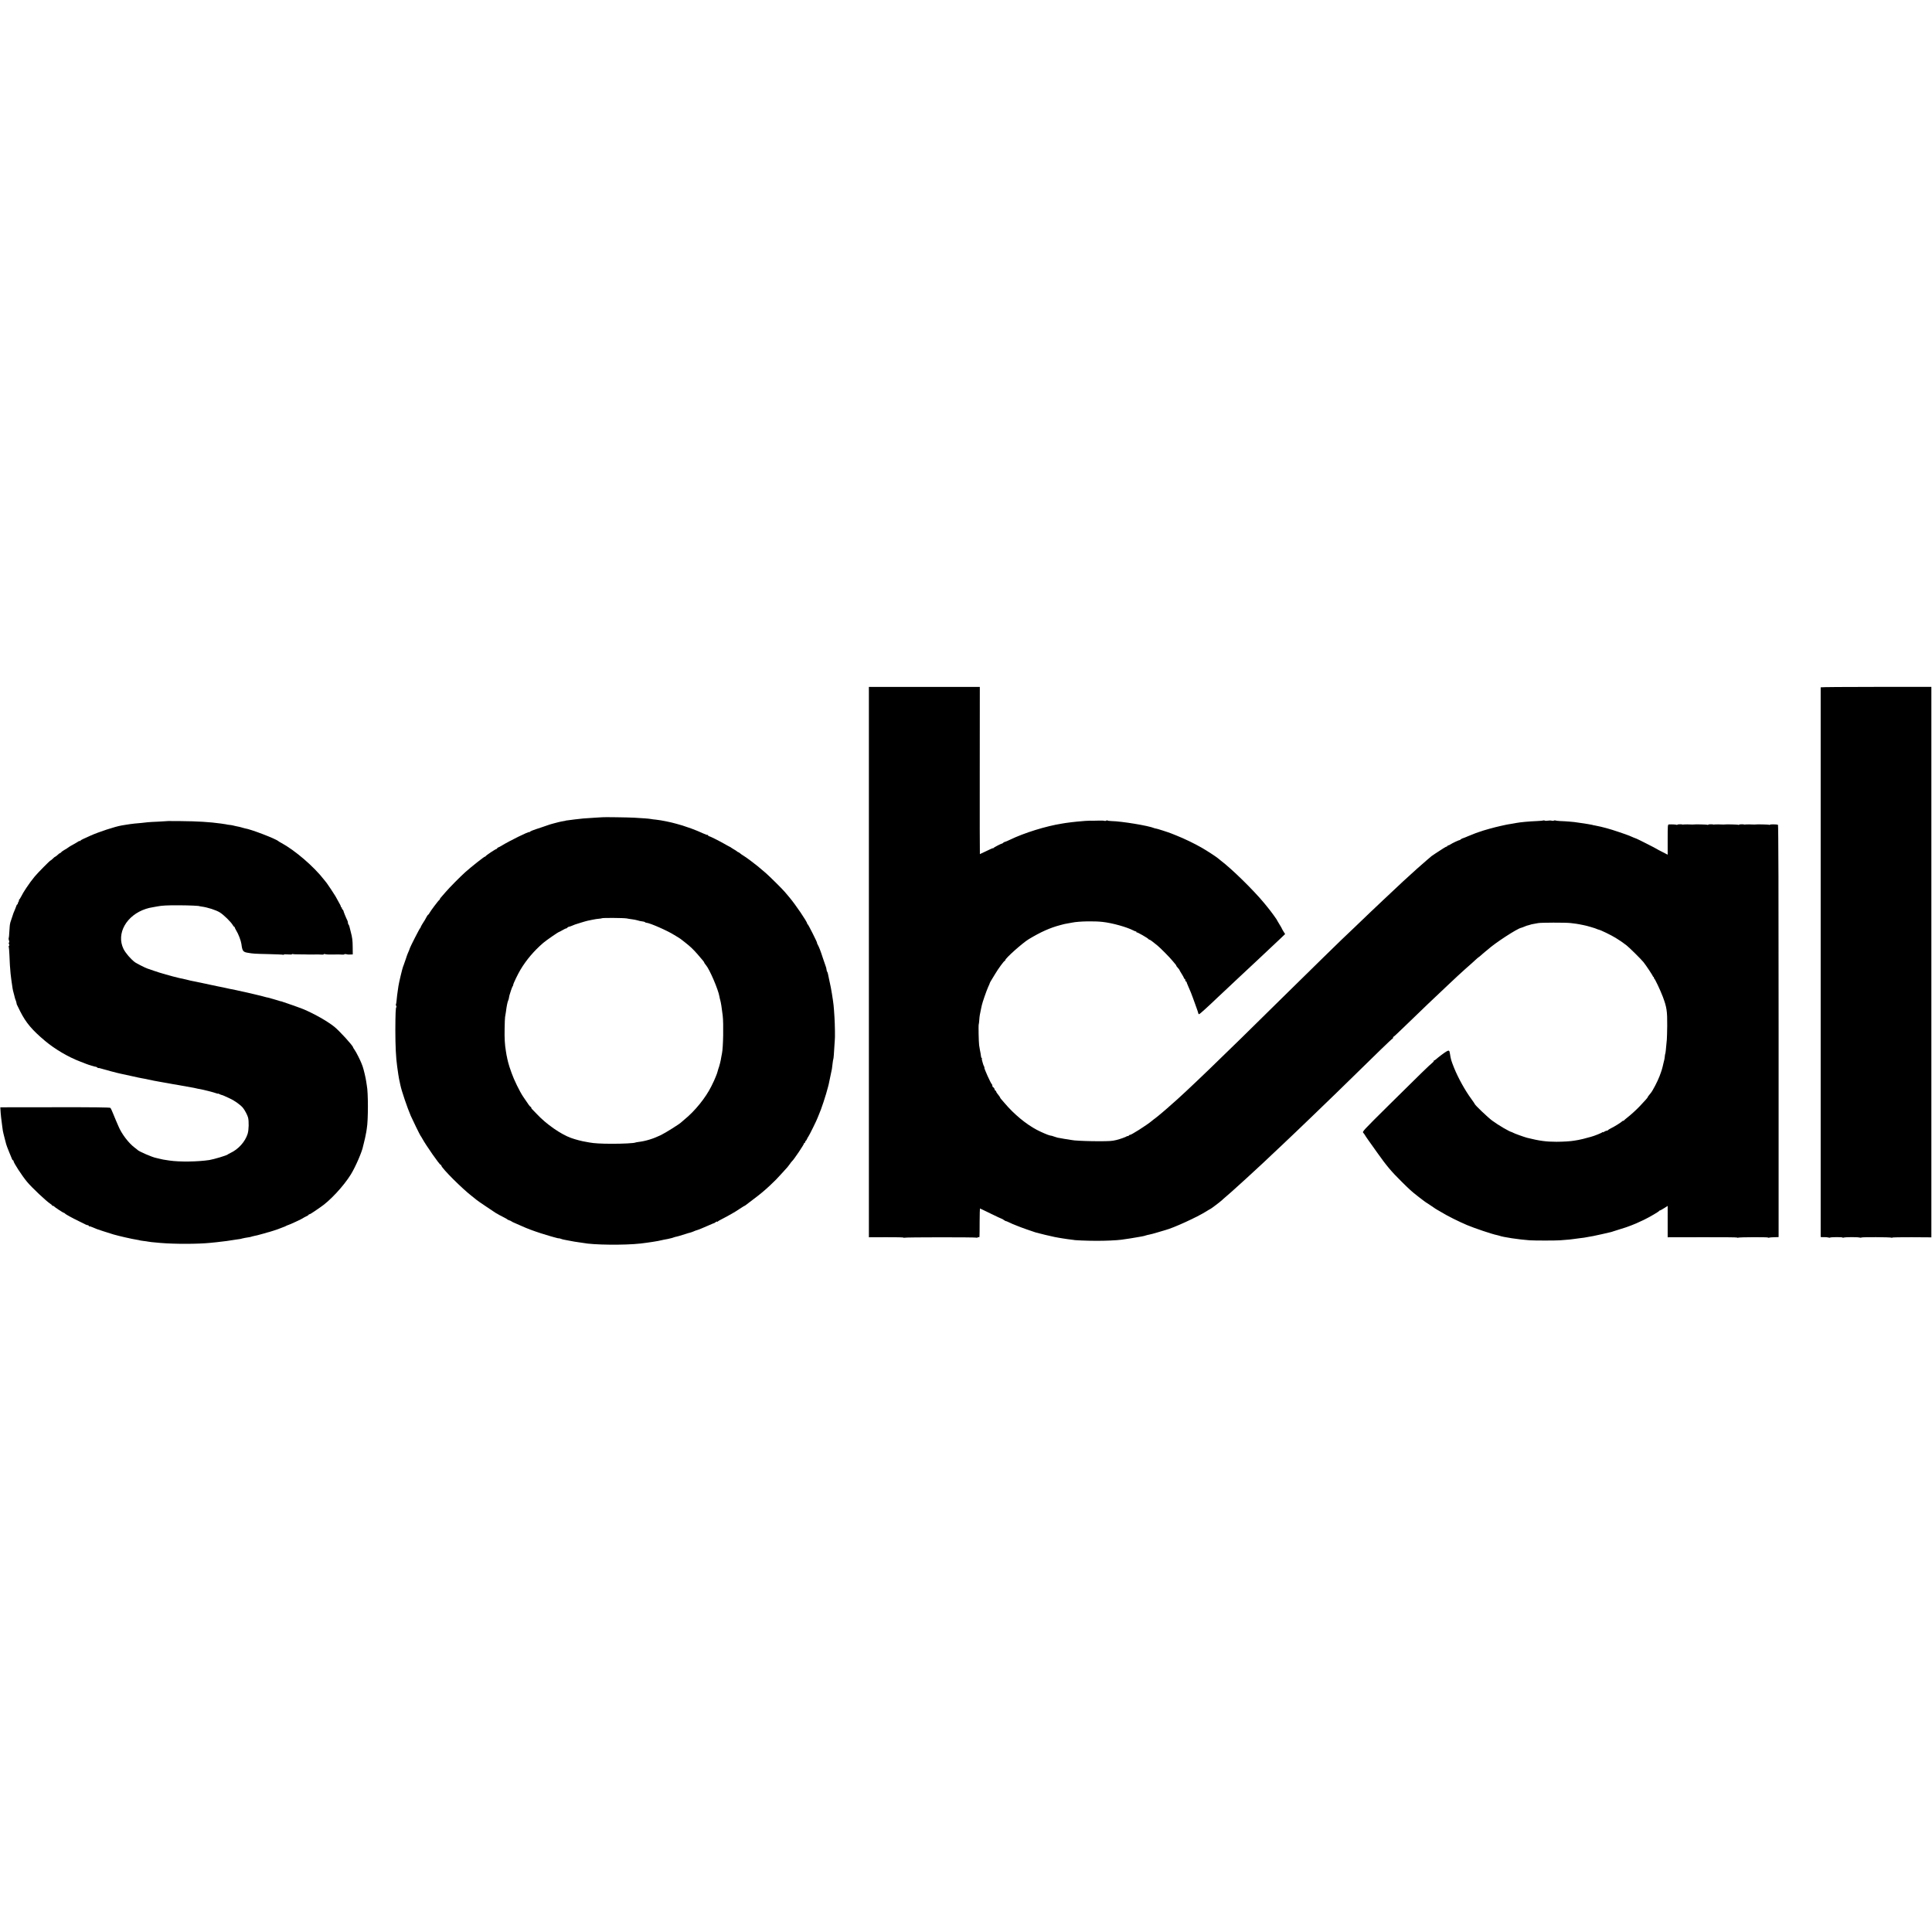 <?xml version="1.0" standalone="no"?>
<!DOCTYPE svg PUBLIC "-//W3C//DTD SVG 20010904//EN"
 "http://www.w3.org/TR/2001/REC-SVG-20010904/DTD/svg10.dtd">
<svg version="1.0" xmlns="http://www.w3.org/2000/svg"
 width="3004pt" height="3004pt" viewBox="0 0 3004 3004"
 preserveAspectRatio="xMidYMid meet">
<g transform="translate(0,3004) scale(0.1,-0.1)"
fill="#000000" stroke="none">
<path d="M13510 19298 c0 -86 -1 -8201 0 -8365 l0 -131 270 1 c149 1 270 -2
270 -6 0 -5 5 -5 10 -2 14 9 1115 9 1129 1 6 -4 11 -3 11 3 0 6 7 8 15 5 18
-7 16 -27 17 239 1 114 3 207 5 207 2 0 78 -36 167 -80 90 -44 167 -80 171
-80 4 0 20 -9 36 -21 16 -11 29 -18 29 -16 0 3 27 -8 60 -24 33 -16 63 -29 66
-29 3 0 24 -9 47 -19 34 -16 266 -98 282 -101 3 0 10 -3 17 -5 23 -8 252 -63
288 -69 19 -3 46 -8 60 -11 14 -3 41 -7 60 -10 19 -3 55 -8 80 -12 25 -4 56
-8 70 -9 14 -1 25 -2 25 -3 0 -5 209 -14 345 -14 142 -1 320 7 395 17 78 10
214 32 255 40 13 3 42 8 63 11 22 4 49 10 61 15 13 4 38 11 57 14 19 3 79 19
134 36 55 17 107 32 115 34 129 34 496 202 638 292 29 19 55 34 58 34 7 0 158
114 183 138 9 10 41 37 70 62 30 25 68 59 86 75 18 17 65 59 105 95 40 36 87
79 105 95 17 17 73 68 125 115 107 98 209 193 284 265 29 28 106 100 172 162
65 61 156 147 200 190 45 43 153 146 240 230 210 201 467 450 1088 1058 93 91
173 165 177 165 5 0 9 7 9 15 0 8 3 15 8 15 4 0 71 62 149 138 291 282 516
497 698 667 71 66 143 134 160 150 33 31 191 173 212 190 7 6 33 29 58 53 25
23 47 42 50 42 2 0 17 12 34 28 16 15 42 37 57 49 16 12 38 30 49 40 108 99
455 325 517 337 7 1 30 10 52 19 21 10 49 19 62 21 13 3 27 7 31 9 5 3 26 8
48 11 22 4 54 10 70 13 42 9 426 10 505 1 82 -10 108 -13 145 -21 17 -4 44 -9
60 -12 35 -5 191 -51 205 -60 6 -3 18 -8 28 -10 30 -5 192 -84 262 -127 67
-41 105 -67 168 -115 39 -29 233 -221 266 -263 39 -48 146 -210 146 -220 0 -5
5 -10 11 -10 5 0 8 -4 5 -9 -4 -5 -2 -11 3 -13 12 -5 95 -179 136 -287 60
-160 70 -222 68 -451 -1 -91 -4 -187 -6 -215 -15 -165 -20 -211 -24 -218 -3
-5 -6 -26 -8 -47 -2 -21 -6 -48 -10 -59 -3 -10 -8 -29 -10 -40 -20 -91 -28
-115 -62 -206 -29 -77 -106 -225 -135 -259 -40 -49 -48 -60 -48 -66 0 -6 -44
-56 -124 -140 -54 -57 -141 -136 -193 -176 -26 -20 -51 -42 -55 -48 -4 -6 -8
-7 -8 -3 0 5 -6 2 -14 -5 -24 -23 -118 -82 -181 -113 -22 -11 -41 -23 -43 -27
-2 -5 -10 -8 -18 -8 -8 0 -26 -7 -39 -16 -14 -9 -25 -12 -25 -8 0 5 -4 4 -8
-2 -6 -9 -120 -55 -172 -69 -101 -28 -171 -46 -200 -50 -20 -3 -47 -8 -60 -10
-50 -10 -178 -18 -280 -18 -161 0 -268 15 -456 62 -45 12 -200 67 -218 79 -6
3 -13 7 -16 8 -41 8 -211 108 -310 181 -66 49 -270 243 -270 258 0 3 -24 38
-53 78 -97 132 -205 327 -268 483 -45 114 -51 133 -64 219 -7 52 -15 58 -50
39 -29 -15 -129 -90 -169 -126 -11 -10 -24 -18 -30 -18 -5 0 -6 -3 -3 -6 3 -4
-6 -16 -21 -28 -42 -33 -200 -186 -664 -646 -427 -423 -429 -425 -410 -445 10
-12 21 -26 23 -31 2 -6 28 -44 57 -85 29 -41 91 -128 138 -194 144 -203 215
-288 379 -450 119 -118 160 -155 225 -205 18 -14 38 -30 44 -35 6 -6 27 -22
46 -35 19 -13 37 -27 40 -30 3 -3 12 -9 21 -15 10 -5 52 -34 94 -62 42 -29 78
-53 81 -53 2 0 33 -18 69 -40 87 -54 263 -142 395 -198 119 -50 401 -145 470
-157 8 -1 22 -5 30 -8 59 -23 307 -60 475 -72 75 -5 403 -5 470 0 136 10 188
15 213 20 15 2 52 7 82 11 30 3 66 8 80 10 14 3 36 7 50 9 62 9 104 18 230 46
153 35 150 34 170 42 8 3 61 19 117 37 57 17 117 37 135 45 18 7 36 14 40 15
11 2 114 47 188 83 82 39 234 128 238 139 2 4 8 8 13 8 6 0 34 16 64 35 l55
35 0 -244 0 -244 540 1 c297 1 540 -1 540 -5 0 -4 7 -5 15 -2 22 9 465 10 465
2 0 -4 7 -5 15 -2 8 3 45 7 82 7 l68 2 0 3204 c0 2127 -3 3205 -10 3207 -21 8
-125 9 -125 1 0 -5 -5 -5 -10 -2 -10 6 -200 10 -225 5 -5 -1 -14 -1 -20 0 -14
2 -118 3 -130 0 -5 -1 -12 -2 -15 0 -16 6 -80 4 -80 -3 0 -5 -5 -5 -10 -2 -10
6 -200 10 -225 5 -5 -1 -14 -1 -20 0 -14 2 -118 3 -130 0 -5 -1 -12 -2 -15 0
-16 6 -80 4 -80 -3 0 -5 -5 -5 -10 -2 -10 6 -200 10 -225 5 -5 -1 -14 -1 -20
0 -14 2 -118 3 -130 0 -5 -1 -12 -2 -15 0 -16 6 -80 4 -80 -3 0 -5 -4 -5 -10
-2 -9 5 -74 9 -122 6 -17 -1 -18 -19 -18 -235 l0 -235 -82 42 c-46 23 -85 44
-88 47 -5 6 -307 159 -315 160 -7 1 -76 30 -114 47 -34 15 -289 101 -320 107
-9 2 -23 6 -31 9 -20 7 -160 40 -185 43 -11 1 -22 3 -25 5 -3 1 -9 3 -15 4 -5
1 -30 5 -55 10 -25 4 -54 9 -65 11 -11 1 -37 5 -57 8 -89 14 -117 17 -183 22
-38 3 -100 7 -138 8 -37 2 -70 6 -73 9 -4 3 -14 3 -23 -2 -9 -5 -25 -5 -35 -1
-11 3 -37 4 -57 0 -21 -4 -43 -4 -50 1 -7 4 -17 5 -22 2 -5 -3 -48 -7 -95 -9
-128 -5 -264 -18 -327 -30 -11 -3 -36 -7 -55 -10 -79 -12 -99 -16 -182 -35
-102 -22 -274 -70 -338 -94 -25 -9 -49 -18 -55 -19 -13 -4 -35 -13 -120 -48
-38 -17 -75 -31 -81 -32 -7 -1 -20 -8 -30 -16 -9 -8 -19 -14 -20 -13 -6 4
-116 -48 -145 -68 -14 -10 -29 -16 -33 -12 -3 3 -6 1 -6 -5 0 -7 -5 -12 -10
-12 -6 0 -29 -12 -53 -27 -80 -51 -182 -118 -187 -123 -3 -3 -32 -28 -65 -55
-53 -45 -84 -72 -160 -140 -40 -36 -186 -169 -220 -200 -121 -113 -274 -256
-309 -290 -24 -22 -116 -110 -206 -195 -90 -85 -199 -190 -242 -232 -44 -43
-81 -78 -82 -78 -5 0 -693 -672 -1060 -1035 -910 -900 -1491 -1459 -1709
-1645 -16 -14 -44 -38 -62 -55 -18 -16 -49 -43 -70 -60 -20 -16 -48 -39 -61
-51 -13 -11 -35 -29 -50 -40 -15 -10 -41 -31 -58 -45 -75 -63 -336 -229 -336
-213 0 3 -7 -2 -16 -10 -8 -9 -20 -14 -25 -11 -5 4 -9 2 -9 -2 0 -7 -126 -52
-165 -59 -5 -1 -28 -5 -50 -10 -76 -16 -575 -7 -645 11 -8 2 -35 7 -60 10 -25
3 -69 10 -97 16 -29 6 -55 10 -58 10 -2 0 -23 6 -45 14 -22 8 -42 14 -45 15
-3 0 -6 0 -7 1 -2 0 -11 2 -21 4 -30 6 -129 48 -206 88 -167 88 -354 242 -501
416 -25 29 -51 59 -57 66 -7 8 -13 17 -13 22 -1 4 -14 24 -30 43 -17 19 -30
40 -30 47 0 7 -4 13 -10 13 -5 0 -12 11 -16 24 -3 14 -12 27 -20 30 -8 3 -14
14 -14 25 0 11 -4 21 -8 23 -14 6 -128 258 -116 258 3 0 0 9 -6 21 -6 11 -13
28 -15 37 -2 9 -8 31 -14 49 -5 17 -7 34 -3 37 3 3 1 6 -4 6 -5 0 -10 12 -11
28 -2 15 -4 34 -6 42 -6 27 -16 84 -23 130 -7 55 -12 312 -6 323 2 5 6 34 8
65 2 31 6 68 9 82 3 14 8 36 10 50 3 14 7 36 10 50 4 14 8 36 11 50 9 44 72
225 98 283 15 31 26 58 26 62 0 3 10 22 23 43 13 20 41 66 62 102 46 78 136
200 147 200 5 0 8 5 8 11 0 28 268 267 365 326 184 111 330 177 490 219 36 9
43 11 53 14 4 1 12 3 17 4 13 2 93 17 120 22 99 20 341 25 468 10 154 -17 378
-80 482 -134 17 -9 33 -15 38 -14 4 1 7 -3 7 -10 0 -6 3 -9 6 -5 6 6 177 -91
182 -105 2 -4 8 -8 14 -8 9 0 52 -31 123 -90 50 -41 199 -192 236 -239 19 -24
40 -49 47 -56 6 -8 12 -16 12 -20 0 -4 6 -13 13 -20 26 -30 37 -44 37 -49 0
-3 16 -30 35 -60 19 -30 35 -60 35 -66 0 -5 5 -10 10 -10 6 0 10 -9 10 -20 0
-11 5 -20 10 -20 6 0 10 -4 10 -10 0 -5 11 -33 24 -62 28 -61 64 -151 76 -188
5 -14 25 -70 45 -125 21 -55 37 -106 38 -113 0 -7 6 -12 13 -10 12 3 139 118
285 258 26 25 98 92 160 150 62 58 136 128 165 155 53 50 236 221 303 283 55
52 276 259 354 333 l69 66 -26 41 c-14 23 -26 44 -26 47 0 3 -16 31 -35 61
-19 30 -35 57 -35 59 0 10 -98 145 -152 210 -9 11 -33 40 -53 65 -167 202
-504 532 -674 660 -18 14 -38 30 -44 36 -24 21 -172 118 -251 163 -111 64
-272 142 -396 191 -30 12 -64 26 -75 30 -37 16 -236 80 -243 78 -4 -1 -14 2
-22 5 -90 39 -510 108 -672 111 -32 1 -58 5 -58 9 0 4 -8 3 -19 -2 -10 -6 -21
-7 -25 -4 -3 3 -43 5 -88 4 -46 -1 -89 -2 -95 -2 -28 2 -41 1 -123 -3 -47 -3
-104 -8 -127 -11 -24 -3 -64 -7 -90 -10 -27 -3 -64 -8 -83 -11 -19 -4 -44 -7
-55 -9 -251 -39 -591 -145 -810 -251 -39 -19 -75 -34 -81 -34 -5 0 -16 -6 -23
-12 -6 -7 -15 -13 -19 -13 -14 -1 -127 -59 -134 -70 -4 -5 -8 -7 -8 -3 0 4
-45 -16 -100 -43 -56 -27 -102 -49 -104 -49 -2 0 -3 585 -2 1300 l1 1300 -862
0 -863 0 0 -62z"/>
<path d="M28309 19353 c-1 -10 -1 -8536 0 -8545 1 -3 22 -5 49 -4 26 1 57 -1
68 -5 12 -4 25 -5 28 -2 9 9 196 10 196 1 0 -4 7 -5 16 -1 23 9 213 10 247 1
15 -3 27 -4 27 0 0 9 454 7 469 -2 6 -4 11 -4 11 1 0 4 137 7 305 6 l305 -2 0
4280 0 4279 -860 0 c-473 0 -860 -3 -861 -7z"/>
<path d="M9367 17333 c-1 0 -54 -4 -117 -7 -167 -10 -214 -14 -315 -27 -49 -7
-101 -14 -115 -15 -14 -1 -25 -3 -25 -4 0 -2 -9 -4 -20 -5 -11 -2 -31 -5 -45
-8 -14 -3 -34 -8 -45 -10 -11 -3 -40 -10 -65 -17 -25 -7 -49 -13 -55 -15 -5
-1 -17 -5 -25 -8 -8 -3 -62 -22 -120 -41 -138 -45 -174 -59 -182 -71 -4 -5 -8
-7 -8 -3 0 16 -315 -139 -435 -214 -16 -10 -38 -21 -47 -24 -10 -4 -18 -10
-18 -15 0 -5 -5 -9 -10 -9 -13 0 -164 -100 -168 -112 -2 -4 -8 -8 -13 -8 -12
0 -216 -162 -299 -236 -83 -74 -248 -241 -310 -313 -30 -36 -63 -73 -72 -83
-10 -10 -18 -22 -18 -27 0 -5 -4 -11 -8 -13 -12 -4 -142 -178 -155 -205 -6
-13 -13 -23 -17 -23 -4 0 -15 -15 -25 -32 -20 -39 -32 -60 -68 -115 -15 -24
-27 -47 -27 -52 0 -5 -4 -11 -8 -13 -7 -2 -155 -292 -158 -308 -1 -7 -22 -60
-34 -85 -5 -11 -19 -49 -30 -85 -12 -36 -25 -72 -28 -80 -3 -8 -6 -17 -7 -20
-1 -3 -5 -12 -8 -20 -11 -26 -65 -252 -72 -303 -3 -27 -8 -58 -10 -69 -5 -26
-15 -111 -20 -166 -2 -24 -6 -46 -9 -49 -3 -3 -1 -14 5 -24 5 -11 6 -19 2 -19
-11 0 -15 -100 -16 -360 0 -237 9 -427 28 -560 14 -102 25 -176 30 -197 6 -28
13 -58 21 -98 17 -85 109 -355 161 -475 25 -58 146 -305 152 -310 3 -3 15 -21
25 -40 58 -107 270 -410 286 -410 5 0 10 -6 12 -14 10 -45 327 -361 477 -476
25 -19 55 -43 66 -53 11 -10 81 -59 155 -108 74 -49 140 -93 145 -97 15 -10
94 -54 140 -76 22 -11 42 -23 45 -27 3 -3 16 -10 30 -14 14 -4 27 -11 30 -14
3 -4 30 -18 60 -30 30 -13 78 -34 105 -46 79 -36 171 -71 295 -111 121 -38
144 -45 147 -45 2 0 32 -9 68 -19 36 -10 65 -17 65 -15 0 3 11 0 26 -5 14 -6
37 -12 52 -15 15 -3 38 -7 52 -10 86 -17 150 -28 180 -31 19 -2 47 -6 62 -9
159 -33 650 -38 898 -10 115 13 281 39 320 50 8 2 29 7 45 10 17 2 41 7 55 10
14 3 35 8 47 11 12 2 33 8 45 13 13 5 25 9 28 9 11 0 99 25 155 44 33 11 67
21 75 22 8 2 32 10 54 19 21 10 41 17 44 17 9 0 133 50 202 82 36 16 69 30 75
31 5 1 16 8 23 15 8 7 17 10 22 7 5 -3 10 -2 12 3 1 4 32 22 68 40 36 18 88
46 115 62 28 17 57 33 65 37 8 4 47 28 87 55 40 26 74 48 77 48 3 0 14 6 23
14 10 8 59 45 109 83 107 80 174 135 263 218 89 84 106 101 191 195 41 46 80
88 85 94 6 6 22 27 35 46 13 19 29 40 35 45 30 26 190 265 187 278 -1 4 3 7 8
7 6 0 10 7 10 15 0 8 3 15 8 15 4 0 13 15 21 33 8 17 17 34 21 37 8 6 140 274
140 284 0 3 9 25 20 49 38 83 114 314 146 442 4 17 8 35 10 40 2 6 12 57 24
115 12 58 23 112 25 120 1 8 6 44 10 80 4 36 9 68 12 73 4 7 11 92 18 222 2
39 4 72 5 75 5 14 2 250 -5 350 -12 189 -13 201 -40 370 -16 93 -17 102 -40
205 -9 39 -18 84 -21 100 -3 17 -9 32 -12 35 -4 3 -8 14 -9 25 -3 25 -8 46
-16 65 -3 8 -23 65 -43 125 -37 114 -55 161 -80 208 -9 15 -13 27 -10 27 7 0
-136 285 -145 288 -5 2 -9 8 -9 13 0 27 -182 295 -274 404 -28 33 -60 71 -71
84 -35 43 -238 244 -300 298 -113 97 -146 124 -229 186 -28 20 -62 45 -75 55
-13 9 -35 24 -49 32 -14 8 -35 23 -46 33 -11 9 -23 17 -27 17 -4 0 -14 6 -21
13 -7 6 -29 21 -48 31 -19 11 -37 22 -40 25 -3 4 -16 12 -30 18 -14 7 -50 26
-80 44 -83 47 -227 119 -239 119 -6 0 -11 5 -11 12 0 6 -3 9 -6 6 -3 -4 -36 7
-72 24 -37 16 -76 33 -87 38 -56 23 -141 55 -150 56 -5 1 -29 9 -53 18 -23 8
-46 16 -50 16 -4 0 -38 10 -77 22 -87 25 -230 54 -312 63 -34 3 -72 8 -85 11
-25 5 -125 13 -258 20 -81 5 -490 11 -493 7z m376 -1573 c23 -5 62 -11 87 -14
25 -3 60 -10 78 -15 18 -5 36 -10 40 -11 48 -6 82 -14 82 -19 0 -4 9 -7 20 -8
58 -5 331 -125 434 -191 23 -15 51 -32 63 -38 12 -7 28 -17 35 -23 7 -6 38
-30 68 -53 82 -64 126 -105 199 -189 85 -98 101 -118 101 -127 0 -4 11 -20 25
-36 58 -67 192 -380 211 -490 2 -17 9 -44 14 -61 9 -31 23 -118 37 -235 15
-125 8 -499 -11 -588 -4 -15 -8 -40 -11 -57 -7 -53 -30 -145 -46 -185 -5 -14
-11 -34 -13 -45 -2 -11 -10 -33 -17 -50 -7 -16 -13 -32 -14 -35 -7 -21 -31
-72 -65 -141 -90 -181 -257 -386 -420 -518 -25 -20 -47 -39 -50 -43 -15 -19
-245 -164 -316 -198 -116 -56 -236 -93 -348 -106 -22 -3 -43 -7 -47 -9 -16
-10 -199 -20 -369 -19 -163 0 -279 7 -345 20 -11 3 -36 7 -55 10 -61 9 -163
36 -230 60 -161 58 -387 215 -534 373 -28 30 -59 61 -68 70 -10 8 -18 21 -18
28 0 7 -4 13 -9 13 -9 0 -32 31 -118 160 -55 83 -142 262 -178 365 -15 44 -30
87 -33 95 -3 8 -6 20 -8 27 -1 6 -7 27 -13 45 -5 18 -12 47 -15 63 -2 17 -5
30 -6 30 -1 0 -3 11 -5 25 -2 14 -6 42 -10 62 -16 94 -22 195 -19 343 1 88 5
169 7 180 2 11 8 47 13 80 4 33 8 62 9 65 1 3 5 25 9 50 5 25 12 53 17 62 5 9
11 29 13 45 2 15 6 35 9 43 3 8 13 40 22 70 10 30 21 59 26 65 5 5 9 15 9 23
0 18 74 171 114 237 93 154 209 290 351 413 46 40 237 172 249 172 3 0 27 13
55 29 27 16 51 27 54 25 2 -2 10 2 17 11 7 8 18 15 25 15 7 0 30 8 51 17 22 9
41 17 44 18 3 1 44 14 92 29 48 15 98 29 110 31 13 3 48 10 78 16 30 6 72 13
93 14 21 1 40 5 43 7 8 9 340 6 387 -2z"/>
<path d="M2617 17274 c-1 -1 -67 -5 -147 -9 -80 -3 -158 -8 -175 -10 -16 -2
-61 -7 -100 -11 -38 -3 -83 -7 -100 -9 -32 -3 -105 -13 -145 -20 -14 -3 -41
-7 -60 -10 -101 -17 -357 -101 -485 -159 -38 -18 -89 -41 -112 -51 -24 -10
-43 -23 -43 -28 0 -6 -3 -7 -7 -4 -3 4 -11 3 -17 -2 -6 -5 -28 -18 -49 -30
-20 -12 -54 -30 -75 -42 -20 -12 -44 -27 -52 -34 -8 -7 -29 -20 -47 -29 -18
-9 -42 -26 -53 -38 -11 -12 -20 -19 -20 -15 0 4 -14 -6 -31 -23 -18 -16 -35
-30 -40 -30 -4 0 -21 -13 -37 -30 -17 -16 -33 -30 -37 -30 -9 0 -192 -185
-245 -248 -42 -51 -90 -115 -127 -172 -9 -14 -24 -37 -33 -51 -10 -14 -31 -50
-46 -80 -15 -30 -33 -57 -38 -61 -6 -4 -7 -8 -2 -8 4 0 1 -11 -8 -25 -9 -14
-13 -25 -9 -25 5 0 2 -4 -5 -9 -7 -4 -15 -14 -16 -22 -2 -8 -13 -36 -24 -62
-12 -27 -22 -50 -22 -52 0 -2 -4 -14 -9 -27 -5 -13 -9 -26 -10 -30 -1 -4 -8
-26 -16 -48 -8 -22 -14 -42 -15 -45 0 -3 0 -6 -1 -7 -6 -21 -10 -59 -14 -136
-2 -51 -7 -96 -10 -101 -3 -5 -1 -21 5 -35 6 -16 6 -27 0 -31 -7 -4 -6 -13 0
-25 7 -13 7 -21 0 -25 -6 -4 -8 -11 -4 -16 3 -5 7 -60 10 -122 4 -116 11 -222
18 -292 7 -63 18 -148 23 -175 2 -14 6 -38 8 -55 2 -16 11 -57 21 -90 9 -33
17 -64 18 -70 1 -5 4 -14 7 -20 6 -9 21 -67 20 -72 0 -2 24 -51 54 -110 89
-176 184 -288 385 -457 154 -129 359 -250 545 -321 39 -14 79 -30 90 -35 36
-15 150 -50 156 -47 3 1 13 -4 22 -12 10 -7 17 -11 17 -8 0 3 15 1 33 -5 58
-18 272 -75 311 -82 12 -3 84 -18 161 -35 77 -18 155 -34 174 -37 18 -3 43 -8
55 -10 11 -3 32 -7 46 -10 45 -9 65 -13 86 -18 12 -2 39 -7 60 -11 22 -3 62
-11 89 -16 28 -5 64 -11 80 -14 17 -3 46 -8 65 -12 19 -3 42 -7 50 -8 14 -3
229 -41 278 -50 12 -2 30 -6 40 -9 9 -3 33 -7 52 -10 47 -8 218 -51 253 -65
15 -6 27 -8 27 -5 0 2 10 -1 23 -8 12 -6 29 -13 37 -14 8 -2 23 -7 35 -13 11
-6 50 -23 87 -40 72 -32 168 -100 206 -147 29 -36 69 -112 79 -150 15 -60 12
-192 -6 -252 -38 -123 -144 -242 -268 -299 -21 -10 -40 -21 -43 -24 -12 -14
-213 -74 -285 -86 -178 -27 -465 -31 -620 -8 -94 14 -114 17 -150 27 -22 5
-49 12 -59 14 -60 11 -266 101 -286 123 -3 4 -23 20 -45 36 -95 71 -204 214
-254 335 -13 30 -31 73 -41 95 -9 22 -30 71 -45 109 -15 38 -32 74 -39 80 -8
8 -266 11 -861 10 l-850 -1 2 -34 c2 -55 16 -185 28 -264 2 -16 6 -46 9 -65 3
-19 15 -69 26 -110 11 -41 23 -86 26 -100 3 -13 23 -67 45 -120 22 -52 43
-103 46 -112 3 -10 9 -18 14 -18 5 0 9 -5 9 -12 0 -26 131 -228 210 -323 73
-89 303 -305 366 -345 13 -8 24 -18 24 -22 0 -5 6 -8 14 -8 8 0 16 -4 18 -8 4
-10 140 -100 152 -100 5 0 12 -5 15 -10 7 -11 110 -68 226 -124 44 -21 88 -43
97 -48 10 -6 25 -10 33 -10 8 0 15 -5 15 -12 0 -6 3 -9 6 -6 3 4 27 -3 52 -14
26 -10 56 -23 67 -28 20 -8 167 -56 260 -84 64 -20 297 -73 355 -81 24 -4 47
-8 50 -10 3 -2 30 -6 60 -10 30 -3 62 -8 70 -10 14 -4 73 -11 195 -21 228 -19
577 -18 770 1 33 4 78 8 100 10 79 7 244 30 310 42 17 3 39 6 50 7 11 1 29 5
40 9 18 5 59 13 120 22 11 2 20 4 20 5 0 1 7 3 15 5 78 17 125 29 184 46 38
12 76 22 85 24 9 2 36 10 61 19 25 9 52 18 61 20 8 2 33 12 55 21 21 9 44 18
49 19 6 1 19 7 30 13 11 6 23 12 27 12 21 4 231 101 238 110 3 3 24 15 47 26
24 11 43 23 43 28 0 4 6 7 13 7 6 0 41 21 77 46 36 25 76 53 90 62 146 96 364
330 476 512 72 117 176 357 190 440 3 14 7 32 10 40 7 20 35 148 40 183 2 15
6 39 8 54 22 121 22 562 0 663 -3 14 -7 43 -10 65 -5 46 -42 199 -55 233 -5
12 -13 32 -17 45 -18 48 -86 184 -109 214 -12 17 -23 34 -23 38 0 24 -216 261
-295 323 -108 85 -294 191 -469 267 -38 17 -341 124 -351 125 -8 0 -24 4 -45
12 -8 3 -42 13 -75 22 -91 26 -99 28 -115 30 -8 1 -25 6 -37 10 -12 4 -32 9
-45 12 -13 3 -41 10 -63 15 -46 11 -71 17 -100 24 -46 11 -202 46 -225 50 -14
2 -59 11 -100 20 -41 9 -84 18 -95 21 -11 2 -31 6 -45 9 -14 3 -34 7 -45 9
-19 4 -299 63 -340 72 -11 2 -33 7 -50 10 -16 2 -48 10 -70 16 -22 5 -49 12
-60 14 -19 4 -42 9 -82 18 -108 25 -308 82 -388 111 -55 19 -104 37 -110 38
-21 6 -161 77 -185 94 -65 48 -148 144 -180 209 -116 238 46 525 351 623 38
12 62 18 118 27 18 3 43 8 55 10 70 14 154 19 341 18 174 -1 320 -8 320 -15 0
0 11 -2 25 -4 99 -13 229 -55 290 -93 59 -37 168 -144 197 -192 9 -17 21 -30
25 -30 4 0 8 -5 8 -10 0 -6 11 -27 23 -48 34 -53 74 -159 81 -212 14 -108 25
-123 103 -135 82 -14 102 -15 321 -20 118 -3 217 -7 222 -10 5 -3 11 -2 14 3
2 4 32 5 65 2 34 -3 61 -2 61 3 0 4 4 6 8 3 5 -3 46 -5 93 -5 46 0 93 -1 104
-1 11 -1 27 -1 35 -1 8 1 31 1 50 0 19 0 49 0 65 0 35 1 67 1 112 -2 17 -1 29
1 26 6 -2 4 6 5 19 2 12 -3 34 -6 48 -6 14 1 39 0 55 0 17 -1 44 -1 60 0 34 1
66 1 112 -2 17 -1 29 1 27 5 -3 4 10 5 28 2 18 -4 35 -7 38 -6 3 0 19 0 35 1
l30 1 -1 108 c-1 113 -6 153 -30 242 -8 30 -17 66 -20 80 -3 14 -9 29 -15 35
-5 5 -9 17 -9 27 0 10 -4 26 -9 36 -18 34 -61 140 -61 150 0 5 -7 15 -15 22
-8 7 -12 16 -9 21 3 5 0 9 -5 9 -6 0 -10 3 -9 8 2 7 -15 42 -55 111 -11 20
-25 45 -31 56 -14 26 -129 198 -136 205 -3 3 -21 25 -40 50 -159 206 -453 459
-670 576 -19 10 -37 21 -40 24 -36 36 -435 189 -522 200 -4 1 -22 6 -40 11
-18 6 -44 12 -58 15 -25 4 -58 12 -95 21 -11 3 -36 6 -55 8 -19 2 -35 4 -35 5
0 2 -4 2 -90 15 -174 24 -363 36 -628 38 -104 1 -189 1 -190 1z"/>
</g>
</svg>
